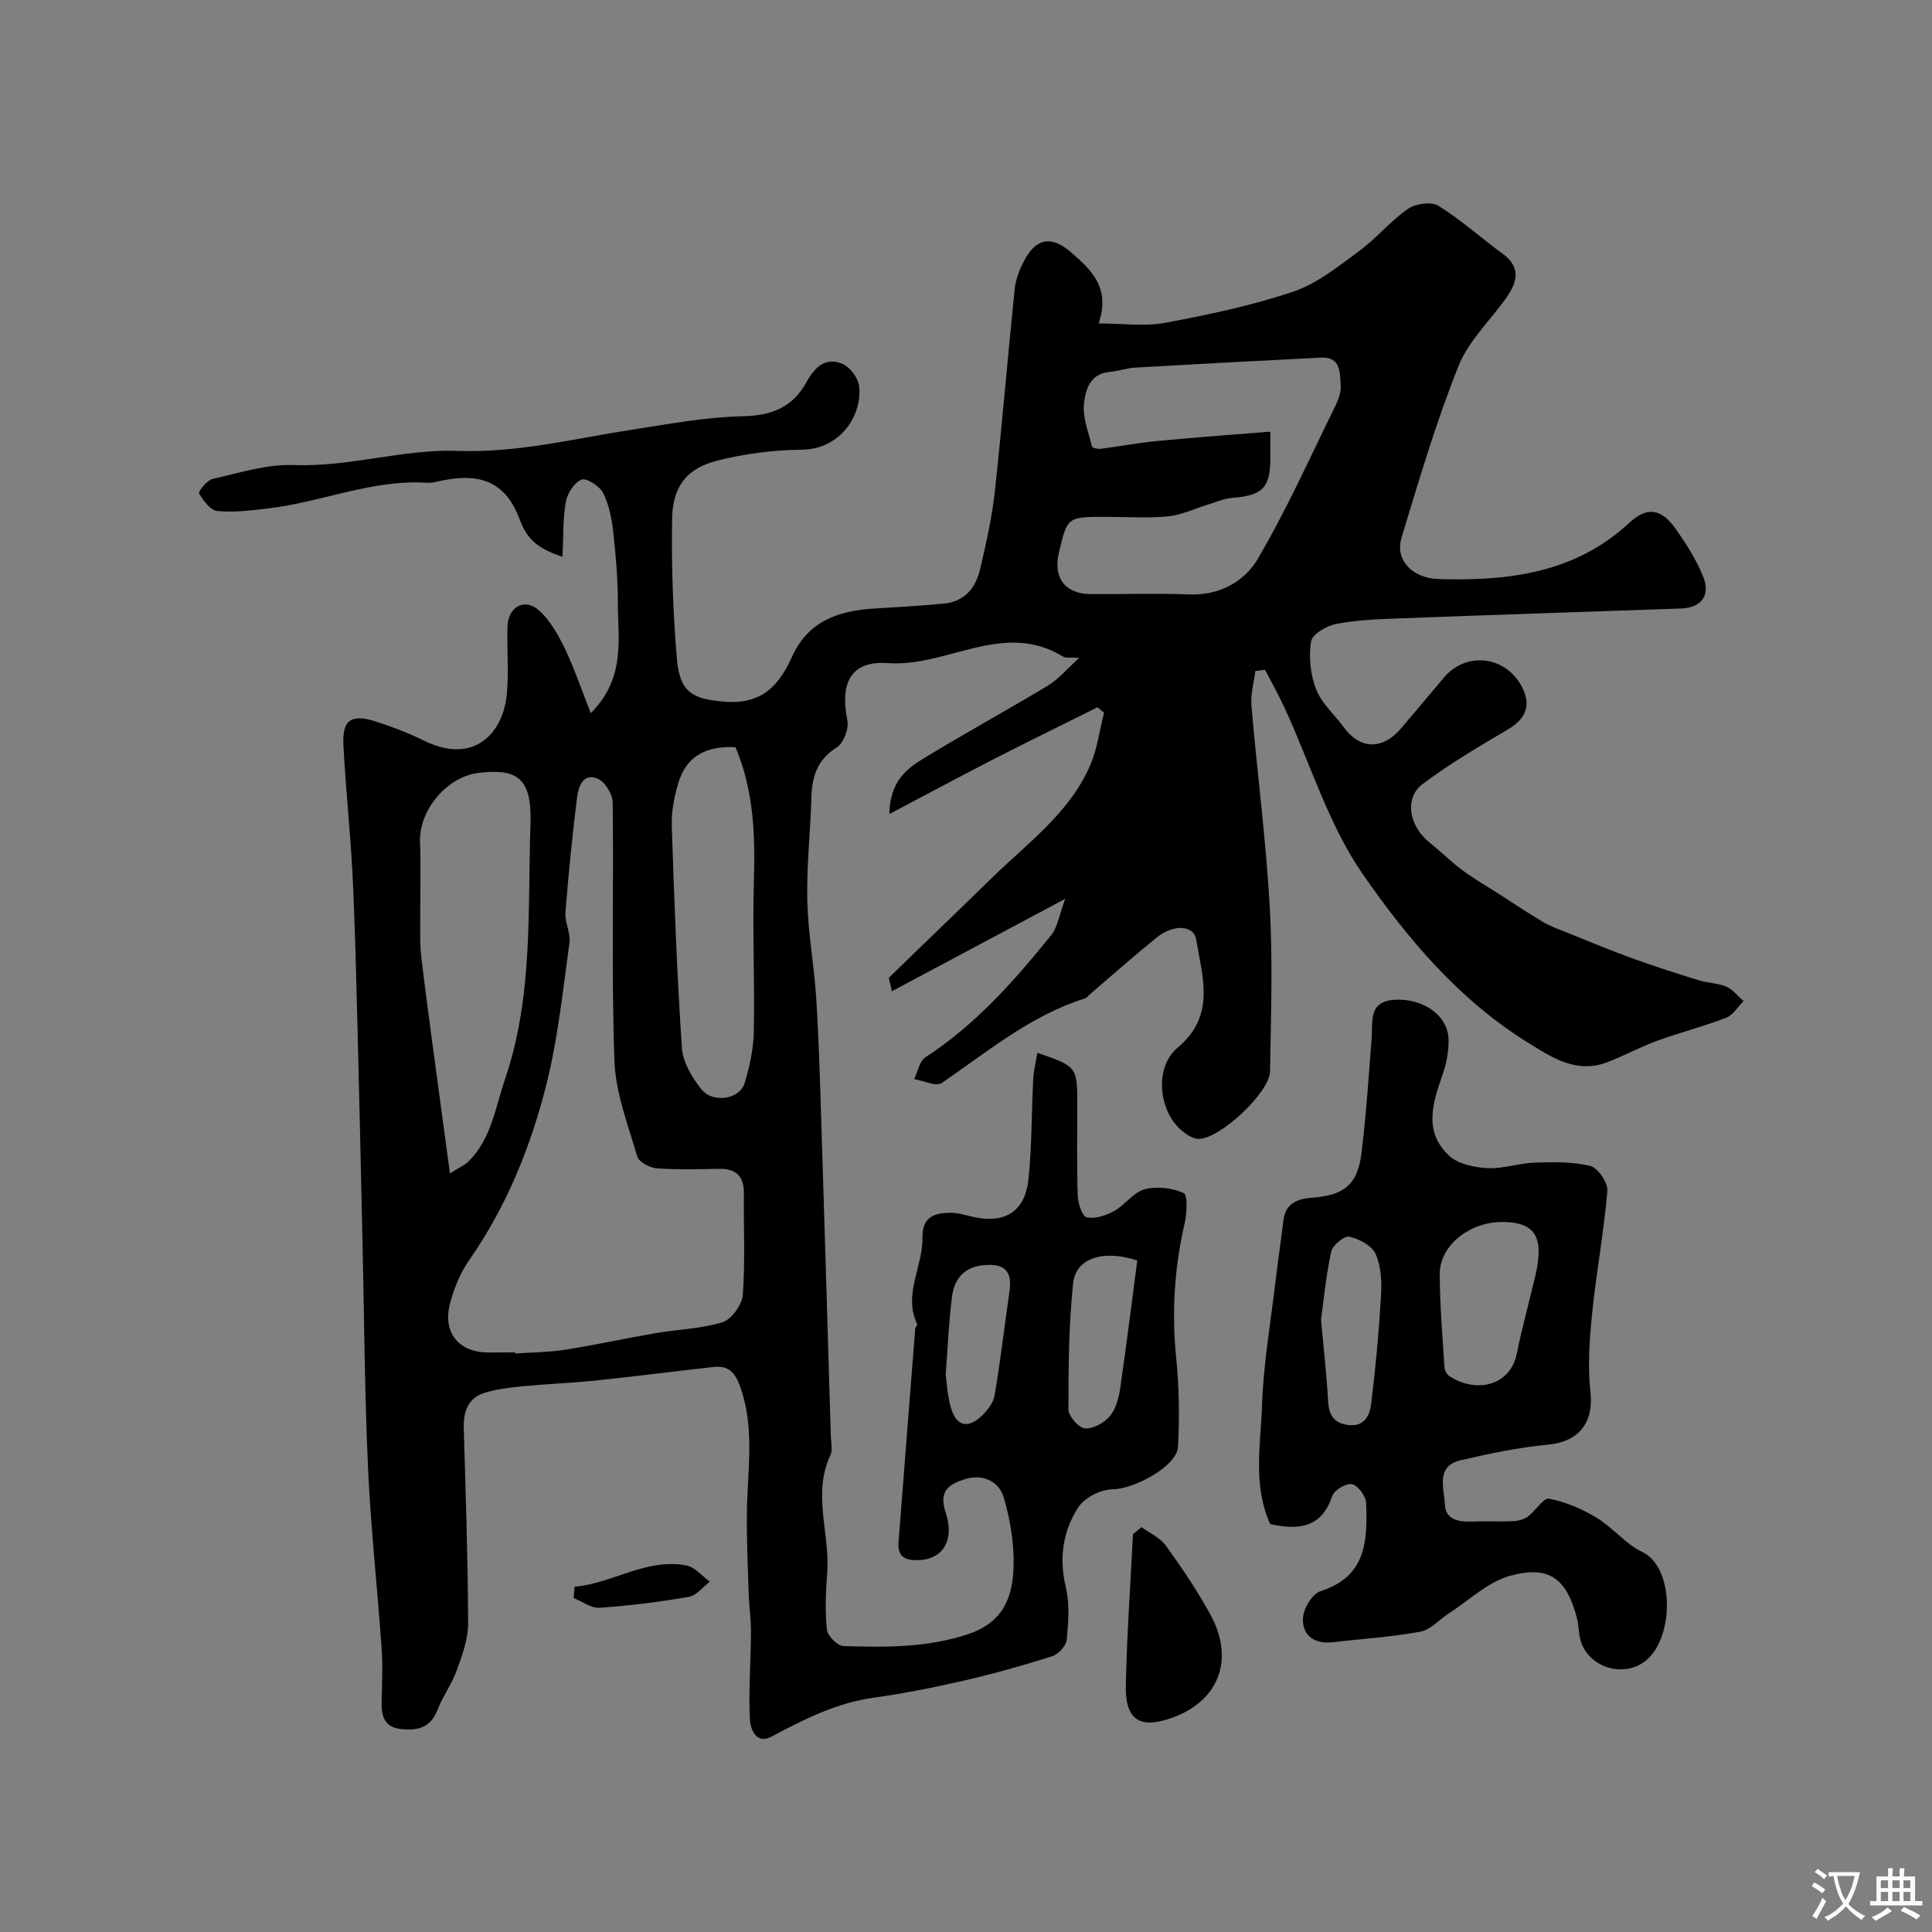 <svg enable-background="new 0 0 400 400" viewBox="0 0 400 400" xmlns="http://www.w3.org/2000/svg"><rect x="0" y="0" width="400" height="400" fill="#808080" stroke="none"/><g fill="#000001"><path d="m122.32 147.64c7.3-7.34 5.59-15.34 5.6-22.9 0-4.93-.43-9.89-.98-14.8-.31-2.7-.88-5.54-2.1-7.92-.73-1.4-3.41-3.12-4.43-2.72-1.5.59-2.95 2.84-3.26 4.59-.63 3.58-.49 7.3-.69 11.39-4.82-1.61-7.26-3.41-8.81-7.6-2.96-8.02-8.27-10.02-17.1-7.98-.64.15-1.31.3-1.95.26-11.51-.79-22.11 4.07-33.29 5.33-3.43.39-6.94.85-10.33.5-1.42-.14-2.89-2.15-3.77-3.64-.21-.36 1.66-2.74 2.84-3 5.55-1.25 11.23-3.08 16.8-2.87 11.49.44 22.63-3.33 33.8-2.93 12.51.45 24.21-2.54 36.24-4.39 7.59-1.17 15.22-2.62 22.86-2.78 6.06-.13 10.37-1.84 13.26-7.13 1.64-3 3.99-5.29 7.54-3.65 1.53.71 3.12 2.89 3.32 4.56.69 5.73-3.64 13.07-11.91 13.15-5.84.06-11.81.82-17.47 2.26-6.79 1.73-9.25 5.86-9.34 12.12-.15 9.58.18 19.21.98 28.76.59 7.12 3.21 8.43 9.64 9.01 7.94.71 11.49-3.29 14.22-9.31 3.39-7.48 9.75-9.53 17.17-9.97 4.75-.28 9.51-.56 14.25-1.01 4.3-.41 6.62-3.27 7.52-7.16 1.21-5.23 2.43-10.5 3.01-15.82 1.54-14.03 2.69-28.1 4.14-42.14.21-2.04 1.03-4.13 2.01-5.96 2.45-4.62 5.63-5.13 9.59-1.71 4.24 3.66 8.31 7.43 5.77 14.79 5.08 0 9.59.66 13.83-.14 8.94-1.68 17.93-3.57 26.54-6.47 4.92-1.66 9.29-5.24 13.58-8.39 3.57-2.62 6.46-6.2 10.09-8.72 1.57-1.09 4.84-1.56 6.31-.65 4.7 2.91 8.86 6.69 13.35 9.97 3.71 2.71 3.02 5.75.88 8.84-3.34 4.82-7.97 9.09-10.07 14.38-4.62 11.59-8.19 23.61-11.8 35.58-1.35 4.48 2.12 8.35 7.72 8.52 14.33.43 28.16-1.19 39.41-11.61 3.66-3.39 6.57-3.06 9.52 1.06 2.25 3.13 4.37 6.48 5.81 10.04 1.59 3.93-.41 6.45-4.57 6.6-19.37.69-38.73 1.31-58.1 2.04-4.44.17-8.93.32-13.27 1.15-2 .38-5.01 2.15-5.24 3.65-.51 3.21-.13 6.9 1.06 9.93 1.15 2.92 3.83 5.23 5.75 7.86 3.35 4.58 8 4.69 11.81.21 2.99-3.51 5.94-7.05 8.92-10.57 4.59-5.43 12.74-4.47 16.09 1.9 2.02 3.84.88 6.66-2.87 8.87-6.06 3.58-12.18 7.16-17.77 11.4-3.43 2.6-3.12 8.34 1.75 12.19 2.24 1.77 4.26 3.84 6.55 5.53 2.45 1.81 5.11 3.34 7.68 4.99 3.02 1.94 6 3.94 9.08 5.77 1.47.87 3.11 1.45 4.71 2.09 4.58 1.84 9.14 3.75 13.78 5.43 4.54 1.65 9.14 3.11 13.75 4.54 1.86.58 3.94.56 5.7 1.32 1.36.59 2.38 1.96 3.55 2.98-1.18 1.18-2.16 2.9-3.59 3.45-4.68 1.81-9.58 3.06-14.3 4.78-3.51 1.28-6.82 3.09-10.32 4.43-6.3 2.42-11.29-.88-16.31-3.98-14.31-8.84-25.06-21.59-34.34-35-7.08-10.24-10.82-22.79-16.11-34.28-1.25-2.72-2.73-5.33-4.11-8-.67.09-1.33.18-2 .27-.29 2.36-1 4.76-.81 7.09 1.19 13.91 3.01 27.78 3.8 41.71.64 11.33.24 22.73.06 34.09-.07 4.36-10.33 13.94-14.74 13.98-1.16.01-2.48-.85-3.46-1.65-4.92-4.03-5.82-13.18-.93-17.25 7.93-6.6 5.12-14.6 3.84-22.37-.5-3.04-4.72-3.23-8.2-.41-4.67 3.78-9.16 7.76-13.72 11.66-.38.32-.71.81-1.14.94-11.24 3.54-20.12 11-29.61 17.5-1.18.81-3.79-.48-5.73-.8.76-1.54 1.11-3.72 2.35-4.53 10.35-6.72 18.38-15.81 26.02-25.26 1.31-1.62 1.61-4.05 2.92-7.54-12.66 6.75-24.06 12.83-35.9 19.14-.4-1.99-.72-2.69-.54-2.87 6.99-6.83 14.07-13.57 21.05-20.41 7.41-7.25 16.1-13.46 20.46-23.29 1.53-3.46 2.01-7.38 2.96-11.1-.45-.37-.9-.75-1.35-1.12-7.05 3.51-14.14 6.97-21.16 10.56-7 3.59-13.92 7.31-21.94 11.54.12-6.81 3.6-9.38 7.12-11.53 8.49-5.18 17.23-9.95 25.75-15.09 2.17-1.31 3.87-3.4 6.44-5.72-1.81-.12-2.75.1-3.33-.25-12.33-7.59-24.05 2.22-36.26 1.34-7.72-.56-9.98 4.13-8.41 11.87.35 1.71-.79 4.71-2.2 5.59-4.04 2.54-5.13 6.02-5.25 10.38-.2 7.1-1.01 14.21-.85 21.29.15 6.71 1.41 13.39 1.84 20.1.53 8.25.77 16.53 1.03 24.79.7 22 1.35 44 2 66 .04 1.33.43 2.87-.09 3.97-3.78 8.05-.04 16.26-.66 24.36-.3 3.91-.46 7.88-.06 11.76.13 1.29 2.2 3.36 3.43 3.4 8.69.26 17.3.38 25.85-2.48 7.41-2.48 9.26-7.9 9.38-14.31.08-4.66-.72-9.49-2.05-13.98-1.05-3.55-4.63-4.9-8.11-3.76-2.83.93-5.49 2.14-3.93 6.82 2.02 6.09-.81 9.86-5.79 9.93-2.66.03-4.18-.79-3.95-3.7 1.15-14.76 2.29-29.52 3.46-44.28.02-.3.5-.68.42-.85-2.98-6.21 1.19-11.96 1.08-17.96-.08-4.47 2.71-5.19 6.12-5.12 1.6.04 3.18.61 4.78.93 6.29 1.27 10.36-1.32 11.04-7.87.72-6.87.63-13.83.99-20.74.09-1.8.55-3.58.86-5.45 8.14 2.76 8.26 2.93 8.26 10.53 0 6.33-.12 12.67.09 18.99.05 1.61.92 4.33 1.84 4.53 1.74.37 3.99-.36 5.67-1.28 2.27-1.25 3.99-3.88 6.33-4.52 2.51-.68 5.71-.29 8.1.78.86.39.68 4.2.2 6.27-2.14 9.22-2.7 18.44-1.75 27.87.61 6.09.71 12.29.37 18.4-.23 4.1-9.24 8.79-13.5 8.79-2.45 0-5.85 1.73-7.16 3.76-3.16 4.89-4.01 10.46-2.57 16.46.83 3.47.54 7.3.2 10.92-.12 1.26-1.72 3.01-3 3.42-6 1.91-12.08 3.62-18.21 5.03-6.18 1.43-12.43 2.67-18.72 3.55-7.74 1.08-14.46 4.47-21.22 8.08-3.27 1.74-4.38-1.79-4.46-3.59-.29-5.97.2-11.97.23-17.96.02-2.76-.4-5.52-.48-8.29-.18-5.62-.44-11.24-.36-16.86.13-8.69 1.68-17.4-1.47-25.97-1.04-2.83-2.47-4.2-5.36-3.88-8.13.9-16.24 1.95-24.38 2.8-5.09.53-10.22.72-15.31 1.21-2.59.25-5.23.57-7.7 1.32-3.53 1.06-4.5 3.89-4.4 7.37.39 13.46.85 26.92.9 40.37.01 3.24-1.21 6.58-2.33 9.7-1.04 2.88-2.93 5.44-4.04 8.3-1.44 3.72-4.22 4.28-7.59 3.89-3.49-.4-4.02-2.8-3.95-5.75.1-3.69.25-7.39-.01-11.06-.87-12.47-2.25-24.9-2.81-37.38-.71-15.76-.79-31.55-1.15-47.32-.33-14.43-.63-28.87-1.01-43.3-.28-10.6-.51-21.21-1.03-31.8-.45-9.04-1.44-18.06-1.9-27.1-.27-5.22 1.62-6.51 6.71-4.88 3.4 1.09 6.76 2.38 9.96 3.96 10.29 5.09 16.56-1.43 17.21-10.1.34-4.47-.04-9 .09-13.49.12-4.14 3.57-6.05 6.56-3.34 2.3 2.08 3.96 5.06 5.34 7.91 1.96 4.14 3.44 8.52 5.35 13.32zm-15.69 132.36c0 .08.01.15.01.23 3.45-.24 6.94-.25 10.35-.78 6.24-.98 12.43-2.35 18.66-3.42 4.66-.8 9.5-.9 13.95-2.29 1.87-.58 4.04-3.61 4.19-5.66.52-6.95.15-13.97.22-20.96.04-3.53-1.53-5.18-5.08-5.13-4.33.07-8.67.22-12.97-.1-1.44-.11-3.69-1.31-4.03-2.46-1.9-6.52-4.48-13.14-4.72-19.8-.64-17.81-.13-35.66-.36-53.49-.02-1.72-1.62-4.31-3.12-4.93-3.07-1.26-3.98 1.75-4.26 3.92-.99 7.91-1.78 15.84-2.4 23.79-.16 2.06 1.11 4.26.83 6.27-1.34 9.68-2.34 19.49-4.68 28.95-3.25 13.11-8.3 25.61-16.14 36.85-1.8 2.59-3.06 5.72-3.88 8.79-1.64 6.1 1.73 10.23 7.93 10.23 1.84-.01 3.67-.01 5.5-.01zm156.37-190.63v5.54c.01 6.07-1.64 7.69-7.77 8.15-1.73.13-3.43.88-5.12 1.4-2.74.83-5.43 2.17-8.22 2.44-4.29.42-8.64.11-12.97.11-7.96 0-7.96 0-9.71 7.55-1.18 5.09 1.35 8.4 6.55 8.44 6.82.05 13.65-.2 20.46.07 6.27.25 11.42-2.67 14.18-7.35 6-10.2 10.85-21.09 16.1-31.73.63-1.29 1.18-2.84 1.08-4.21-.19-2.59.08-5.94-4.07-5.74-12.83.64-25.66 1.33-38.49 2.07-1.77.1-3.51.74-5.28.89-4.11.34-5.01 3.78-5.31 6.58-.31 2.86.93 5.9 1.64 8.83.07.31 1.19.59 1.78.51 3.87-.49 7.72-1.22 11.6-1.6 7.68-.74 15.39-1.29 23.55-1.95zm-169.84 153.58c2.02-1.29 3.08-1.73 3.84-2.48 4.74-4.72 5.52-11.05 7.57-17.07 5.87-17.28 4.65-35.07 5.26-52.7.33-9.49-2.59-11.65-10.7-10.69-6.65.79-12.43 7.78-12.17 14.39.2 5.01.02 10.04.05 15.06.02 2.98-.12 6 .24 8.95 1.15 9.54 2.48 19.06 3.75 28.59.67 4.96 1.35 9.93 2.16 15.95zm59.12-88.25c-6-.33-10.22 1.83-11.87 7.5-.81 2.8-1.42 5.8-1.33 8.69.5 15.36 1.07 30.72 2.1 46.05.2 2.98 2.1 6.19 4.06 8.61 2.37 2.93 7.89 2.05 8.91-1.25 1.08-3.46 1.84-7.17 1.92-10.78.2-10.32-.28-20.65.01-30.96.28-9.47.04-18.76-3.8-27.86zm83.18 106.28c-6.91-2.31-12.72-.57-13.28 4.68-.91 8.66-.97 17.42-.97 26.14 0 1.4 2.12 3.82 3.41 3.93 1.69.14 4.01-1.15 5.19-2.56 1.26-1.51 1.83-3.82 2.13-5.86 1.27-8.66 2.33-17.34 3.52-26.33zm-39.67 23.65c.23 1.58.35 4.22 1.05 6.69 1.08 3.84 3.33 4.56 6.2 2.01 1.28-1.14 2.61-2.82 2.88-4.43 1.23-7.18 2.05-14.43 3.1-21.64.69-4.75-1.81-5.77-5.82-5.26-3.79.48-5.65 3.02-6.09 6.4-.66 5.03-.85 10.12-1.32 16.23z"/><path d="m262.99 315.54c-3.65-7.95-1.98-16.51-1.69-24.81.29-8.32 1.73-16.61 2.71-24.91.52-4.37 1.17-8.73 1.7-13.1.42-3.49 2.75-4.5 5.82-4.73 6.82-.51 9.57-2.74 10.37-9.38.95-7.83 1.47-15.71 2.08-23.58.27-3.53-.77-7.72 4.8-8.04 5.82-.33 10.93 3.18 11.12 8.1.1 2.53-.46 5.22-1.31 7.63-2.06 5.86-3.82 11.79 1.51 16.62 1.89 1.71 5.21 2.37 7.92 2.51 3.21.16 6.46-1.04 9.71-1.14 3.85-.13 7.85-.22 11.53.69 1.58.39 3.67 3.48 3.53 5.17-.71 8.45-2.29 16.83-3.15 25.27-.55 5.41-.95 10.97-.36 16.34.7 6.35-2.34 10.3-8.79 10.92-6.08.59-12.12 1.83-18.08 3.23-5.25 1.23-3.39 5.8-3.27 9.1.11 3.11 2.71 3.7 5.47 3.59 2.83-.11 5.67.05 8.49-.07 1.08-.05 2.32-.3 3.16-.91 1.63-1.17 3.28-3.98 4.48-3.75 3.41.64 6.8 2.12 9.8 3.93 3.37 2.04 6 5.44 9.5 7.11 6.83 3.25 6.64 18.51.18 22.88-4.74 3.21-11.67.69-13.04-4.82-.35-1.43-.32-2.95-.69-4.37-2.13-8.18-5.73-11.01-13.87-8.76-4.58 1.27-8.46 5.07-12.64 7.76-1.98 1.28-3.77 3.41-5.9 3.8-5.92 1.1-11.97 1.46-17.97 2.17-3.82.46-6.48-1.2-6.35-4.93.07-1.98 1.92-5.07 3.63-5.62 9.4-3.02 9.77-10.18 9.45-18.29-.05-1.4-1.66-3.56-2.91-3.86-1.16-.27-3.67 1.18-4.08 2.39-2.08 6.26-6.45 7.32-12.86 5.86zm47.94-62.54c-6.69 0-12.87 4.92-12.85 10.75.02 6.43.57 12.86.98 19.28.04.67.5 1.56 1.05 1.91 5.82 3.7 12.63 1.77 13.92-4.66 1.09-5.4 2.57-10.71 3.83-16.07 1.91-8.16.01-11.21-6.93-11.21zm-37.43 20.24c.56 6.16 1.17 11.38 1.45 16.62.15 2.86.96 4.71 4.06 5.16 3.43.49 4.57-1.91 4.87-4.32.92-7.46 1.61-14.96 2.05-22.47.17-2.88.01-6.08-1.13-8.62-.77-1.73-3.4-3.1-5.44-3.57-1.01-.23-3.44 1.74-3.73 3.05-1.09 4.91-1.55 9.96-2.13 14.15z"/><path d="m236.34 316.18c1.69 1.24 3.83 2.16 5 3.78 3.32 4.61 6.54 9.34 9.26 14.32 5.26 9.62 1.5 18.47-8.88 21.69-5.92 1.84-8.75-.11-8.63-6.88.2-10.49.96-20.97 1.48-31.45.59-.49 1.18-.98 1.77-1.46z"/><path d="m118.97 328.51c7.93-.68 14.82-6 23.18-4.39 1.75.34 3.22 2.2 4.81 3.35-1.44 1.09-2.75 2.86-4.33 3.14-6.12 1.06-12.31 1.83-18.51 2.26-1.73.12-3.57-1.3-5.36-2.02.07-.78.14-1.56.21-2.34z"/></g><path d="m377.9 391.2c-.2.3-.4.5-.6.8-.7-.6-1.4-1-2.2-1.5.2-.3.4-.5.5-.8.6.4 1.4.8 2.3 1.5zm-1.8 6.1c-.2-.2-.5-.4-.9-.6.4-.6.8-1.2 1.2-1.9s.7-1.3.9-1.9c.3.3.5.5.8.7-.7 1.3-1.4 2.6-2 3.7zm2.2-9c-.3.3-.5.5-.6.8-.6-.6-1.3-1.1-2-1.5.3-.3.5-.5.6-.7.6.5 1.3.9 2 1.4zm.3.2v-.9h2 4.5c-.3 1.3-.6 2.5-1 3.6s-.9 2.1-1.4 3c.4.5 1 1 1.6 1.4s1.2.8 1.9 1.1c-.3.2-.5.4-.8.8-.4-.3-1-.7-1.6-1.2s-1.2-1.1-1.6-1.6c-.5.6-1.1 1.1-1.7 1.6s-1.4.9-2.1 1.4c-.1-.3-.3-.5-.7-.8.6-.2 1.2-.5 1.9-1s1.4-1.1 2-1.8c-.5-.8-.9-1.6-1.2-2.5s-.6-2-.8-3.2c-.4.1-.7.1-1 .1zm2.5 2.7c.2 1 .7 1.7 1 2.2.3-.5.6-1.1 1-2s.6-1.9.9-3h-3.2-.4c.1.9.3 1.8.7 2.8z" fill="#fafbfa"/><path d="m396.5 388.5v1.5 3.6h1.5v.9c-.4 0-1 0-1.7 0h-7.9c-.5 0-.9 0-1.2 0v-.9h1.3v-3.5c0-.7 0-1.2 0-1.6h2.4c0-.8 0-1.4 0-1.7h1c0 .3-.1.8-.1 1.7h1.5c0-.8 0-1.4 0-1.7h1c0 .3-.1.9-.1 1.7zm-8.2 9.2c-.2-.3-.5-.5-.8-.8.8-.3 1.4-.6 1.9-.9s1-.7 1.4-1.1c.3.3.6.5.9.8-1.6 1-2.8 1.6-3.4 2zm2.6-6.8v-1.6h-1.5v1.6zm0 2.7v-1.9h-1.5v1.9zm2.4-2.7v-1.6h-1.5v1.6zm0 2.7v-1.9h-1.5v1.9zm.2 2 .7-.8c.4.2.9.5 1.6.8s1.3.7 1.8 1c-.3.3-.5.5-.8.8-.4-.3-1.5-1-3.3-1.8zm2-4.7v-1.6h-1.4v1.6zm0 2.7v-1.9h-1.4v1.9z" fill="#fafbfa"/></svg>